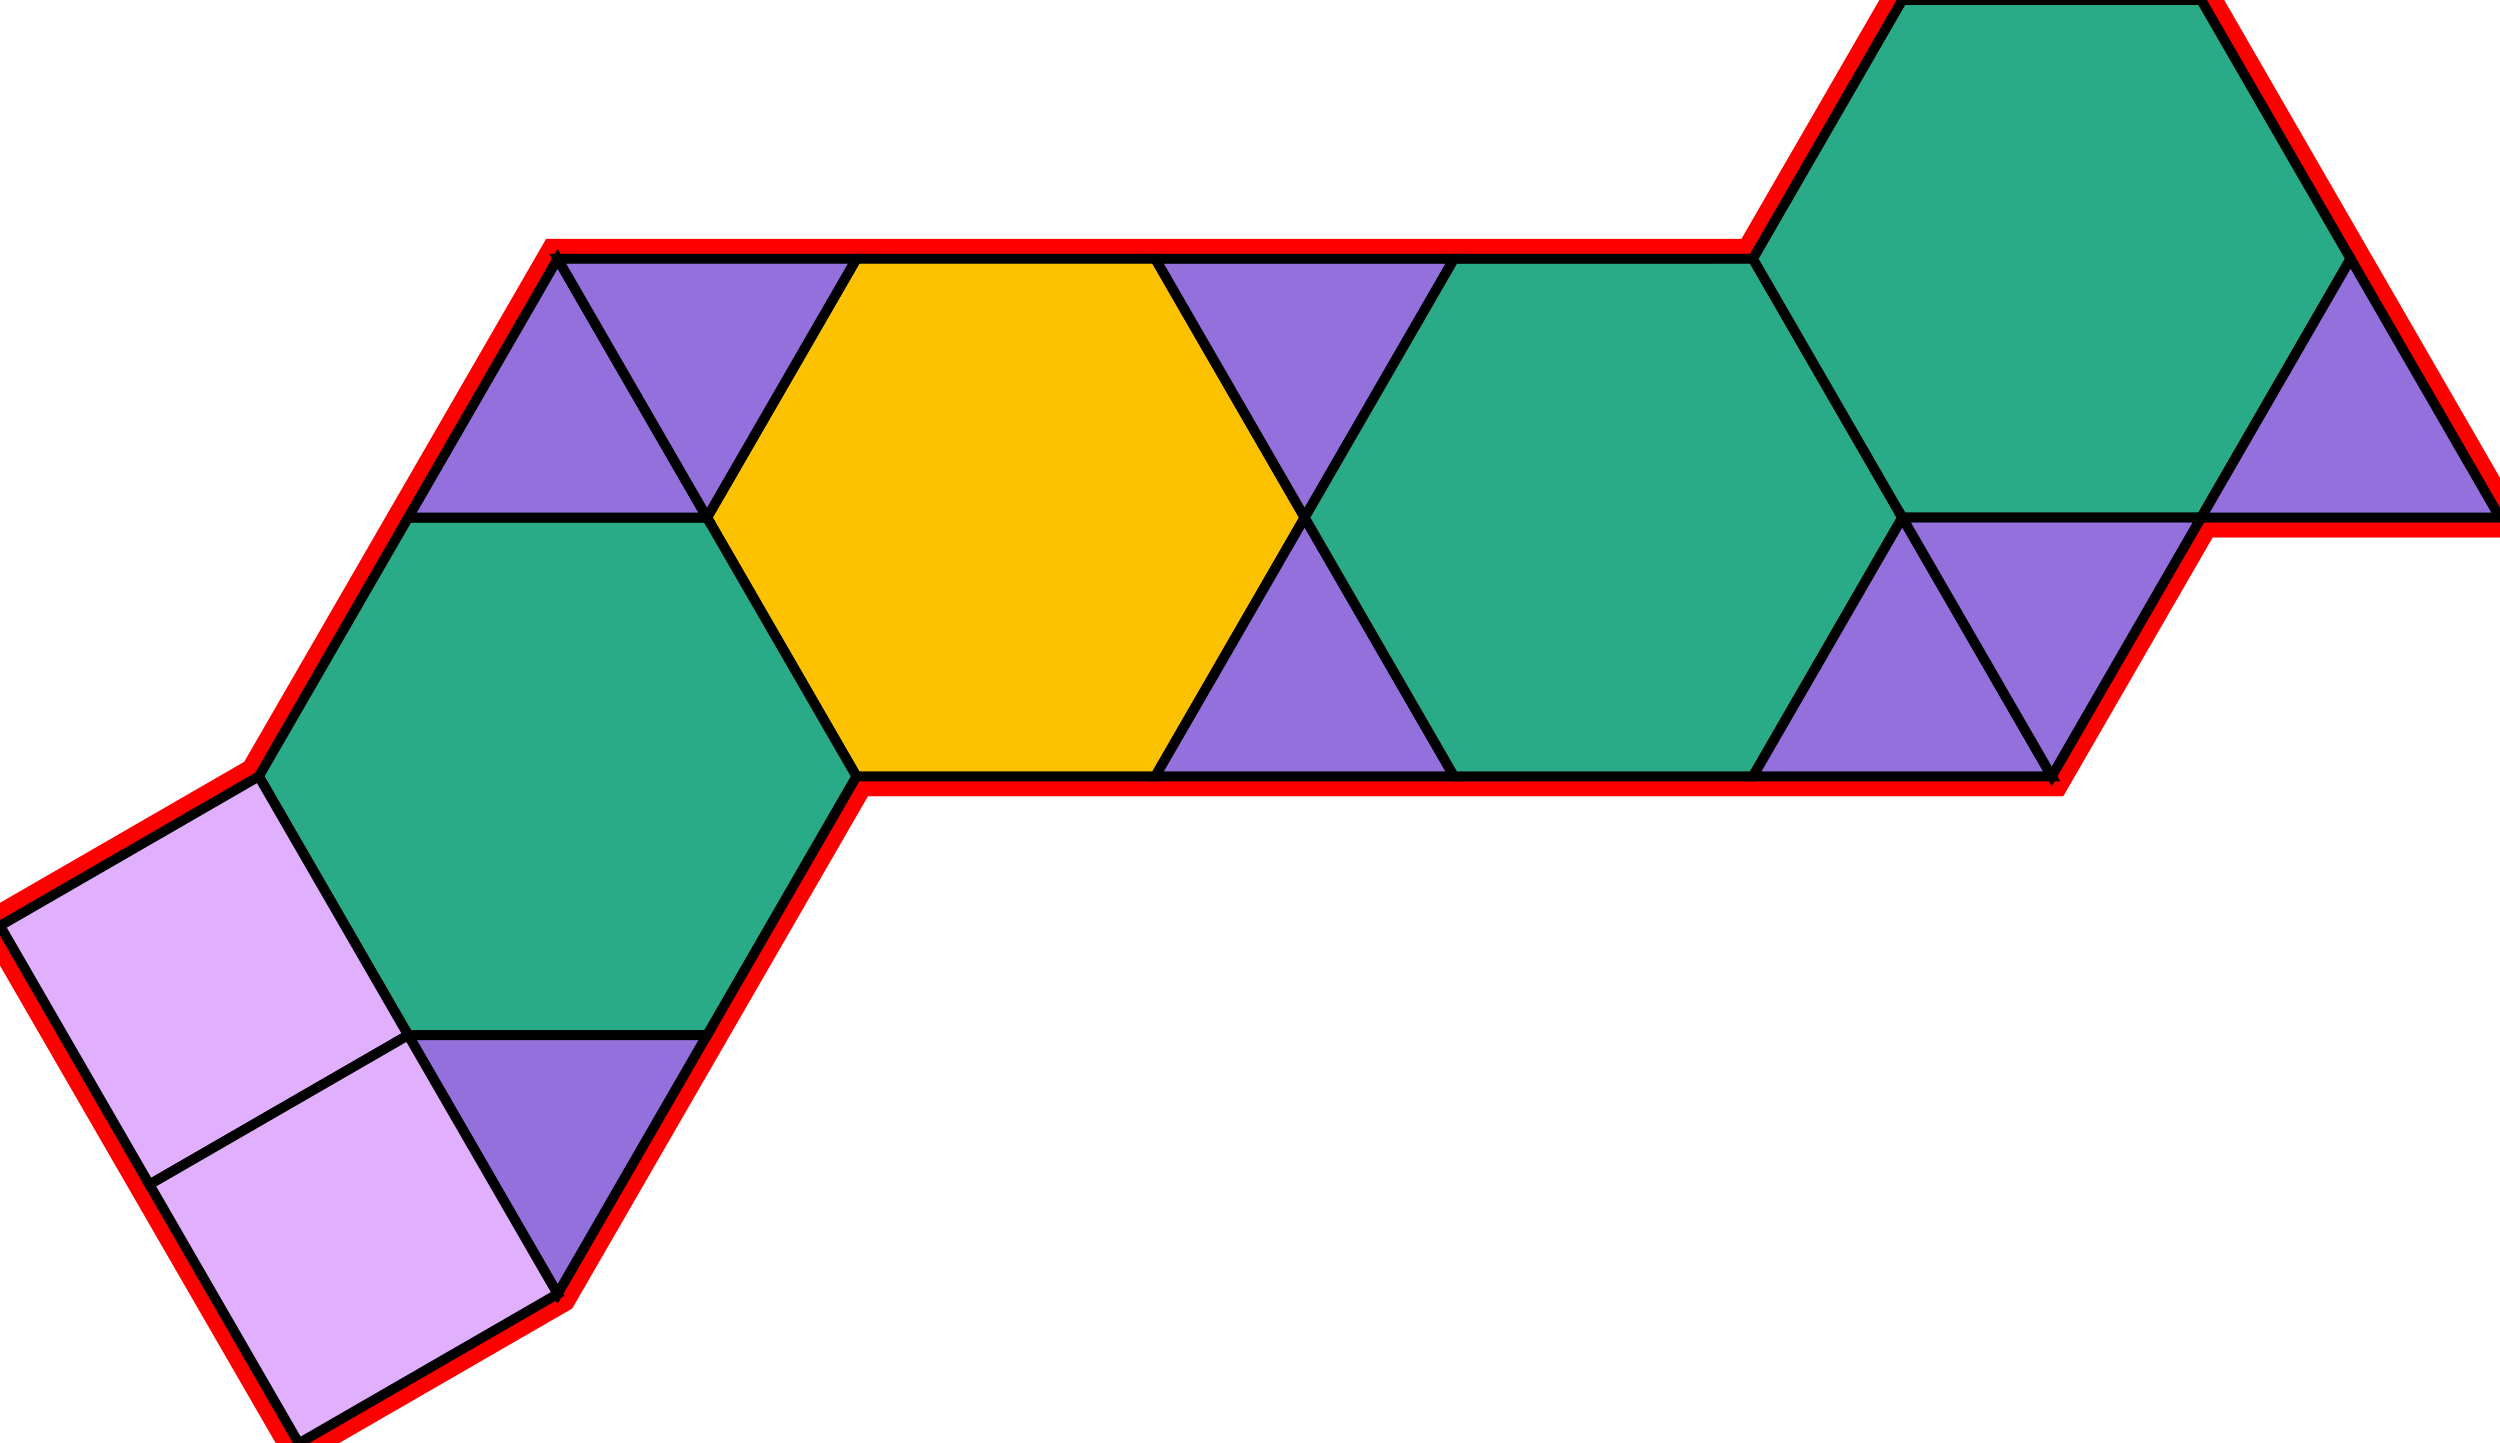 <?xml version="1.0" encoding="utf-8"?>
<svg xmlns="http://www.w3.org/2000/svg" id="mainSVG" pointer-events="all" width="250.982" height="144.903" EdgeLen="30" template="u5_163_tu" code="B8_2_4_0" copyright="Francis Hemsher, 2012">
	<polygon id="BorderPoly" fill="none" pointer-events="none" stroke="red" stroke-width="4" transform="" points="220.982,0 190.981,0 175.981,25.98 145.981,25.981 115.982,25.981 85.981,25.98 55.981,25.98 40.981,51.961 25.981,77.942 0,92.942 15,118.922 30,144.902 55.981,129.904 70.981,103.922 85.981,77.942 115.981,77.942 145.981,77.942 175.981,77.942 205.981,77.942 220.981,51.962 250.981,51.962 235.982,25.981"/>
	<g id="mainPolyG" transform=""><polygon id="mainPoly" fill="rgb(252, 194, 0)" stroke="black" onmouseover="setChange(evt)" onmouseout="unhiliteChange(evt)" onclick="changeMe(evt)" points="115.981,25.98 85.981,25.98 70.981,51.962 85.981,77.942 115.981,77.942 130.981,51.962" seed="0"/><polygon fill="rgb(41, 171, 135)" stroke="black" stroke-width="1" onmouseover="setChange(evt)" onmouseout="unhiliteChange(evt)" onclick="changeMe(evt)" points="70.981,51.962 40.981,51.961 25.981,77.942 40.981,103.922 70.981,103.922 85.981,77.942" seed="1"/><polygon fill="rgb(147, 112, 219)" stroke="black" stroke-width="1" onmouseover="setChange(evt)" onmouseout="unhiliteChange(evt)" onclick="changeMe(evt)" points="70.981,103.922 40.981,103.922 55.981,129.904" seed="2"/><polygon fill="rgb(224, 176, 255)" stroke="black" stroke-width="1" onmouseover="setChange(evt)" onmouseout="unhiliteChange(evt)" onclick="changeMe(evt)" points="40.981,103.922 25.981,77.942 0,92.942 15,118.922" seed="3"/><polygon fill="rgb(224, 176, 255)" stroke="black" stroke-width="1" onmouseover="setChange(evt)" onmouseout="unhiliteChange(evt)" onclick="changeMe(evt)" points="55.981,129.904 40.981,103.922 15,118.922 30,144.902" seed="4"/><polygon fill="rgb(147, 112, 219)" stroke="black" stroke-width="1" onmouseover="setChange(evt)" onmouseout="unhiliteChange(evt)" onclick="changeMe(evt)" points="70.981,51.962 55.982,25.98 40.981,51.961" seed="5"/><polygon fill="rgb(147, 112, 219)" stroke="black" stroke-width="1" onmouseover="setChange(evt)" onmouseout="unhiliteChange(evt)" onclick="changeMe(evt)" points="85.981,25.98 55.981,25.98 70.981,51.961" seed="6"/><polygon fill="rgb(147, 112, 219)" stroke="black" stroke-width="1" onmouseover="setChange(evt)" onmouseout="unhiliteChange(evt)" onclick="changeMe(evt)" points="145.981,25.981 115.982,25.981 130.981,51.962" seed="7"/><polygon fill="rgb(147, 112, 219)" stroke="black" stroke-width="1" onmouseover="setChange(evt)" onmouseout="unhiliteChange(evt)" onclick="changeMe(evt)" points="145.981,77.942 130.981,51.962 115.981,77.942" seed="8"/><polygon fill="rgb(41, 171, 135)" stroke="black" stroke-width="1" onmouseover="setChange(evt)" onmouseout="unhiliteChange(evt)" onclick="changeMe(evt)" points="190.981,51.962 175.981,25.98 145.981,25.981 130.981,51.962 145.981,77.944 175.981,77.942" seed="9"/><polygon fill="rgb(41, 171, 135)" stroke="black" stroke-width="1" onmouseover="setChange(evt)" onmouseout="unhiliteChange(evt)" onclick="changeMe(evt)" points="220.982,0 190.981,0 175.981,25.98 190.981,51.962 220.981,51.962 235.982,25.981" seed="10"/><polygon fill="rgb(147, 112, 219)" stroke="black" stroke-width="1" onmouseover="setChange(evt)" onmouseout="unhiliteChange(evt)" onclick="changeMe(evt)" points="205.981,77.942 190.981,51.962 175.981,77.942" seed="11"/><polygon fill="rgb(147, 112, 219)" stroke="black" stroke-width="1" onmouseover="setChange(evt)" onmouseout="unhiliteChange(evt)" onclick="changeMe(evt)" points="220.981,51.962 190.981,51.962 205.981,77.942" seed="12"/><polygon fill="rgb(147, 112, 219)" stroke="black" stroke-width="1" onmouseover="setChange(evt)" onmouseout="unhiliteChange(evt)" onclick="changeMe(evt)" points="250.981,51.962 235.982,25.981 220.981,51.962" seed="13"/></g>
</svg>
